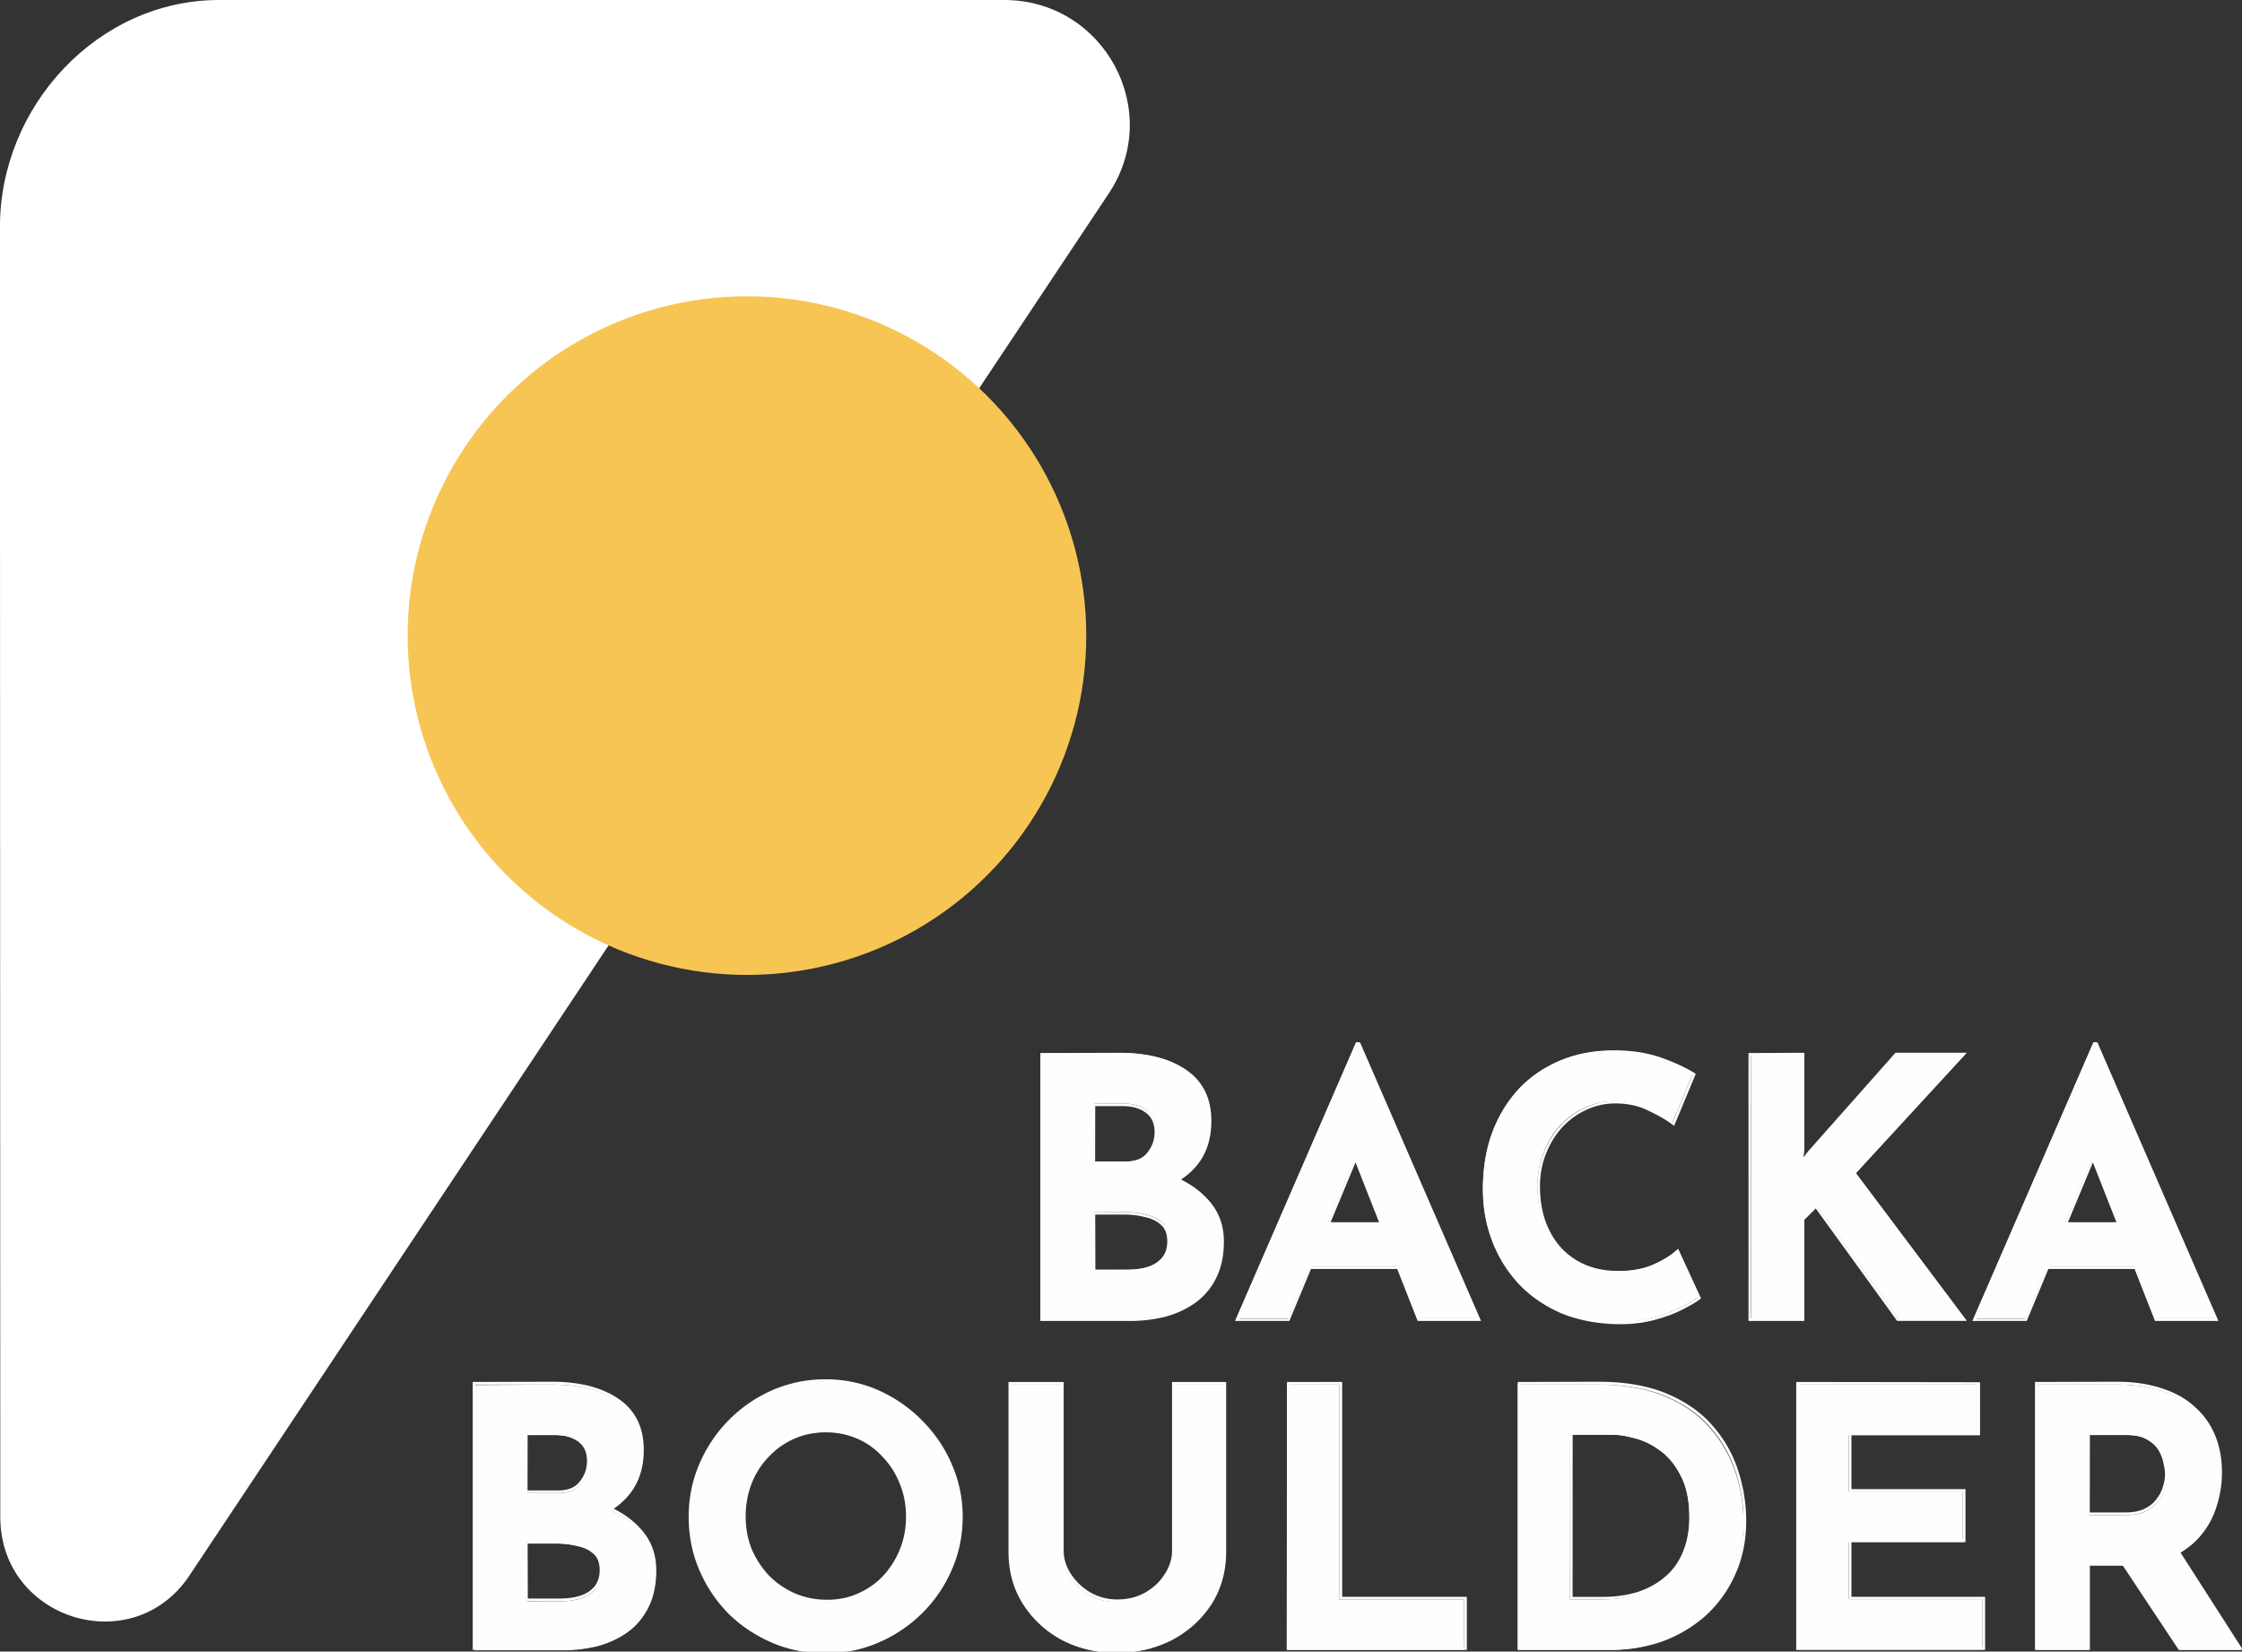 <svg xmlns="http://www.w3.org/2000/svg" width="846.614" height="623.622" viewBox="0 0 224 165">
  <rect x="0" y="0" width="224" height="165" fill="#333333" stroke="none"/>
  <path d="M22.03 0h78.3c10 0 16 11.1 10.4 19.4l-91.8 138c-5.64 8.47-18.8 4.47-18.9-5.72l-.037-129C-.007 10.58 9.798 0 21.893 0z" fill="#fff"/>
  <circle cx="74.63" cy="63.5" r="33.9" fill="#f7c554"/>
  <g fill="#fefefe" dominant-baseline="auto">
    <path d="M111.89 105.205c2.756 0 4.955.564 6.598 1.693 1.632 1.105 2.451 2.756 2.451 4.982 0 1.632-.408 2.995-1.224 4.108-.792 1.081-1.887 1.897-3.286 2.451-1.37.527-2.942.792-4.717.792l-.829-2.809c2.186 0 4.108.299 5.803.901 1.707.602 3.047 1.465 4.028 2.594.986 1.105 1.476 2.438 1.476 4.002 0 1.442-.264 2.677-.792 3.683-.503.986-1.2 1.789-2.091 2.414-.864.602-1.85 1.044-2.942 1.333a14.65 14.65 0 0 1-3.418.398h-8.825v-26.5zm.612 10.838c1.033 0 1.789-.313 2.271-.935a3.3 3.3 0 0 0 .758-2.125c0-.912-.313-1.598-.935-2.054-.602-.456-1.418-.684-2.451-.684h-2.809v5.804zm.18 10.812c.768 0 1.465-.096 2.091-.289.625-.216 1.116-.541 1.476-.973.36-.456.541-1.02.541-1.693 0-.768-.216-1.346-.649-1.73-.432-.408-.996-.684-1.693-.829a8.74 8.74 0 0 0-2.125-.252h-2.995v5.777z"/>
    <path d="M103.94 105.205v26.765h8.957a14.64 14.64 0 0 0 3.445-.4l.001-.001h.002c1.118-.292 2.117-.742 2.995-1.352h.001a6.68 6.68 0 0 0 2.131-2.462v-.001c.541-1.031.808-2.279.808-3.737 0-1.587-.506-2.968-1.51-4.081l-.001-.001c-.734-.843-1.669-1.534-2.782-2.086.702-.466 1.309-1.015 1.791-1.675h0c.835-1.129 1.251-2.531 1.251-4.187 0-2.242-.84-3.948-2.507-5.088l-.001-.001c-1.662-1.147-3.895-1.717-6.678-1.717zm.265.265h7.658c2.756 0 4.903.562 6.519 1.67h.002c1.601 1.081 2.393 2.677 2.393 4.85 0 1.611-.4 2.942-1.2 4.028h-.001c-.496.678-1.126 1.238-1.866 1.704l-1.01-.416c-1.699-.607-3.657-.909-5.857-.909h-.177l.906 3.074h.099c1.791 0 3.392-.268 4.77-.803h.002a8.31 8.31 0 0 0 1.283-.652c1.161.549 2.115 1.243 2.862 2.094l.001.001c.965 1.081 1.444 2.377 1.444 3.922 0 1.426-.261 2.626-.776 3.604h-.001v.001c-.496.967-1.177 1.754-2.048 2.366-.851.591-1.821 1.028-2.915 1.314a14.57 14.57 0 0 1-3.393.392h-8.692zm4.955 4.77v6.068h3.313c1.057 0 1.866-.329 2.374-.986a3.43 3.43 0 0 0 .784-2.207c0-.941-.331-1.677-.988-2.16l-.001-.001c-.631-.477-1.479-.71-2.528-.71zm.265.265h2.677c1.012 0 1.799.223 2.369.657l.002.002c.591.432.882 1.065.882 1.948 0 .766-.24 1.439-.726 2.043l-.002.002c-.453.588-1.158.885-2.165.885h-3.047zm1.598 6.174c2.096.017 3.948.302 5.565.88h.001c.291.103.556.223.827.342a8.42 8.42 0 0 1-1.084.527c-1.325.511-2.862.766-4.585.776zm-1.863 4.399v6.042h3.472c.779 0 1.489-.097 2.128-.294l.003-.001h.002c.644-.223 1.158-.562 1.534-1.012l.001-.001.001-.002c.379-.482.57-1.079.57-1.775 0-.792-.228-1.415-.692-1.829-.451-.427-1.039-.713-1.752-.859a8.85 8.85 0 0 0-2.154-.256zm.265.265h2.862a8.61 8.61 0 0 1 2.093.249l.005.001c.678.14 1.216.405 1.63.795l.001.002.002.002c.4.355.604.888.604 1.63 0 .649-.171 1.179-.511 1.609-.342.411-.811.721-1.415.93-.609.187-1.291.281-2.048.281h-3.207zm14.125 10.362l11.952-27.56h.289l11.952 27.56H141.7l-7.632-19.372 3.79-2.594-9.143 21.969zm8.189-9.593h7.95l1.836 4.399h-11.422z"/>
    <path d="M135.475 104.145l-12.084 27.825h5.432l2.16-5.194h8.613l2.043 5.194h6.333l-12.084-27.825zm.174.265h.114l2.26 5.22-4.054 2.782 1.333 3.392-2.637 6.333h-.967l-.032.086-1.688 4.585h.747l-2.051 4.929h-4.849zm2.438 5.353l9.513 21.942h-5.75l-1.94-4.929h1.868l-1.948-4.664h-1.757l-2.496-6.334zm-.477.458l-2.17 5.221-1.155-2.942zm-2.178 5.91l2.356 5.989h-4.85zm-3.551 6.254h.673l-1.72 4.134h-.477zm.959 0h5.062l1.627 4.134h-8.4zm5.353 0h1.476l1.728 4.134h-1.574zm31.467 7.2c-.289.24-.829.564-1.622.973-.768.408-1.717.768-2.836 1.081s-2.377.456-3.737.432c-2.091-.048-3.975-.421-5.618-1.116-1.632-.721-3.021-1.693-4.187-2.915a12.94 12.94 0 0 1-2.594-4.213c-.602-1.585-.901-3.286-.901-5.088 0-2.017.299-3.869.901-5.538.625-1.68 1.5-3.127 2.631-4.372 1.153-1.224 2.523-2.173 4.107-2.835s3.339-1.01 5.274-1.01c1.778 0 3.339.24 4.717.721s2.486.996 3.339 1.55l-2.054 4.929c-.602-.456-1.404-.925-2.414-1.404-.986-.504-2.125-.758-3.418-.758a6.85 6.85 0 0 0-2.915.649 7.59 7.59 0 0 0-2.451 1.765c-.697.768-1.248 1.669-1.656 2.703-.408 1.01-.612 2.115-.612 3.313 0 1.272.18 2.438.541 3.498.384 1.057.925 1.969 1.622 2.73.697.745 1.526 1.322 2.486 1.73.986.408 2.091.612 3.313.612 1.418 0 2.631-.228 3.631-.684s1.778-.935 2.306-1.442z"/>
    <path d="M161.18 104.94c-1.937 0-3.71.339-5.3 1.02-1.601.678-2.994 1.638-4.161 2.888l-.001.001c-1.142 1.238-2.027 2.703-2.65 4.399h-.001l-.001.001c-.607 1.696-.909 3.551-.909 5.591 0 1.815.302 3.525.909 5.115a13.18 13.18 0 0 0 2.621 4.267l.001.001c1.166 1.238 2.573 2.221 4.213 2.942l.002.001c1.675.705 3.577 1.079 5.671 1.126h.001c1.381.024 2.642-.121 3.789-.437 1.134-.313 2.091-.676 2.862-1.092.795-.411 1.341-.734 1.646-.988l.078-.065-2.282-4.956-.134.128c-.511.49-1.269.965-2.268 1.418-.988.448-2.181.673-3.578.673-1.211 0-2.295-.201-3.259-.602l-.001-.001a7.11 7.11 0 0 1-2.438-1.696l-.002-.002c-.684-.755-1.214-1.651-1.593-2.703-.355-1.043-.533-2.193-.533-3.446 0-1.187.201-2.274.602-3.26l.001-.001c.403-1.018.946-1.905 1.63-2.65l.001-.001c.711-.756 1.511-1.333 2.407-1.734h.001l.001-.001a6.76 6.76 0 0 1 2.862-.636c1.28 0 2.398.249 3.365.742l.004.002c1.004.477 1.802.943 2.39 1.391l.137.104 2.162-5.194-.094-.06c-.877-.559-2.003-1.079-3.365-1.563-1.386-.488-2.968-.729-4.77-.729zm0 .265c1.765 0 3.313.239 4.664.713 1.317.461 2.385.959 3.233 1.484l-1.948 4.691c-.594-.435-1.346-.875-2.292-1.325h-.002c-1.004-.514-2.168-.771-3.472-.771a6.98 6.98 0 0 0-2.968.66 7.72 7.72 0 0 0-2.491 1.797l-.002.002a9.03 9.03 0 0 0-1.683 2.73c-.416 1.026-.623 2.147-.623 3.365 0 1.285.182 2.465.546 3.525l.001.001v.002c.39 1.071.938 2.001 1.648 2.783v.001l.001.001a7.35 7.35 0 0 0 2.531 1.76h.002c1.002.416 2.125.623 3.366.623 1.431 0 2.677-.231 3.683-.697.943-.427 1.662-.88 2.2-1.357l2.043 4.425c-.284.224-.766.522-1.513.906l-.001.001h-.001c-.758.403-1.699.761-2.809 1.071-1.116.307-2.351.45-3.71.427-2.075-.048-3.922-.416-5.565-1.105l-.002-.001c-1.617-.713-2.994-1.675-4.134-2.888h-.001c-1.119-1.214-1.972-2.603-2.568-4.161-.594-1.569-.893-3.233-.893-5.035 0-2.003.299-3.842.893-5.512l.001-.001c.62-1.668 1.487-3.102 2.602-4.321a11.83 11.83 0 0 1 4.054-2.809c1.569-.665 3.313-.999 5.221-.999zm19.08 9.54l-.144 1.333.792-1.01 8.639-9.752h6.784l-10.944 11.898 10.998 14.628h-6.625l-8.189-11.315-1.296 1.296v10.017h-5.3v-26.5h5.3z"/>
    <path d="M174.695 105.205v26.765h5.565v-10.096l1.147-1.147 8.136 11.236h6.969l-11.077-14.761 11.077-12.031h-7.129l-8.692 9.805-.509.649.095-.882v-9.567zm.265.265h5.035v9.302l-.193 1.783 1.076-1.37 8.612-9.725h6.413l-10.812 11.74 10.892 14.496h-6.307l-8.242-11.395-1.447 1.447v9.938h-5.035zm22.26 26.235l11.952-27.56h.289l11.952 27.56h-6.042l-7.632-19.372 3.789-2.594-9.142 21.969zm8.189-9.593h7.95l1.836 4.399h-11.422z"/>
    <path d="M209.145 104.145l-12.084 27.825h5.433l2.16-5.194h8.612l2.043 5.194h6.333l-12.084-27.825zm.174.265h.114l2.26 5.22-4.054 2.782 1.333 3.392-2.637 6.333h-.967l-.032.086-1.688 4.585h.747l-2.051 4.929h-4.85zm2.438 5.353l9.513 21.942h-5.751l-1.94-4.929h1.868l-1.948-4.664h-1.757l-2.496-6.334zm-.477.458l-2.17 5.221-1.155-2.942zm-2.178 5.91l2.356 5.989h-4.849zm-3.551 6.254h.673l-1.72 4.134h-.477zm.959 0h5.061l1.627 4.134h-8.401zm5.353 0h1.476l1.728 4.134h-1.574zM55.18 138.33c2.756 0 4.955.564 6.599 1.693 1.632 1.105 2.451 2.756 2.451 4.982 0 1.632-.408 2.994-1.224 4.107-.792 1.081-1.887 1.897-3.286 2.451-1.37.527-2.941.792-4.717.792l-.829-2.809c2.186 0 4.108.299 5.804.901 1.707.602 3.047 1.465 4.028 2.594.986 1.105 1.476 2.438 1.476 4.002 0 1.442-.264 2.677-.792 3.683-.504.986-1.2 1.789-2.091 2.414-.864.602-1.85 1.044-2.941 1.333a14.65 14.65 0 0 1-3.419.398h-8.824v-26.5zm.612 10.838c1.034 0 1.789-.313 2.271-.935a3.3 3.3 0 0 0 .758-2.125c0-.912-.313-1.598-.935-2.054-.602-.456-1.418-.684-2.451-.684h-2.809v5.803zm.18 10.812c.769 0 1.465-.096 2.091-.289.625-.216 1.116-.541 1.476-.973.36-.456.541-1.02.541-1.693 0-.768-.216-1.346-.649-1.73-.432-.408-.996-.684-1.693-.829a8.74 8.74 0 0 0-2.125-.252h-2.995v5.777z"/>
    <path d="M47.23 138.065v26.765h8.957a14.67 14.67 0 0 0 3.445-.4h.002l.001-.001c1.118-.292 2.117-.742 2.995-1.351v-.001h.001c.906-.636 1.616-1.458 2.131-2.462h0c.541-1.031.808-2.279.808-3.737 0-1.587-.506-2.968-1.51-4.081l-.001-.001c-.734-.843-1.67-1.534-2.783-2.086.702-.466 1.309-1.018 1.791-1.675v-.001c.835-1.129 1.251-2.531 1.251-4.187 0-2.242-.84-3.948-2.507-5.088h-.001c-1.662-1.147-3.895-1.717-6.678-1.717zm.265.265h7.659c2.756 0 4.902.562 6.519 1.669l.001.001c1.601 1.081 2.393 2.677 2.393 4.849 0 1.611-.4 2.942-1.198 4.028h-.001c-.496.678-1.126 1.238-1.866 1.704l-1.01-.416c-1.699-.607-3.657-.909-5.856-.909h-.178l.906 3.074h.099c1.791 0 3.392-.268 4.77-.803h.002c.464-.184.885-.408 1.283-.652 1.161.549 2.115 1.243 2.862 2.094l.001.001c.965 1.081 1.444 2.377 1.444 3.922 0 1.426-.262 2.629-.779 3.604v.001h-.001c-.496.967-1.177 1.754-2.048 2.366-.851.591-1.821 1.028-2.915 1.314a14.57 14.57 0 0 1-3.393.392h-8.692zm4.956 4.77v6.069h3.313c1.057 0 1.866-.329 2.374-.986a3.43 3.43 0 0 0 .784-2.207c0-.941-.331-1.677-.988-2.16l-.001-.001c-.631-.477-1.479-.71-2.528-.71zm.265.265h2.677c1.012 0 1.799.224 2.369.657l.002.002c.591.432.882 1.065.882 1.948 0 .766-.24 1.439-.726 2.043l-.001.002-.001.001c-.453.588-1.158.885-2.165.885h-3.047zm1.598 6.174c2.096.017 3.949.302 5.565.88l.001.001c.291.103.556.223.827.342a8.42 8.42 0 0 1-1.084.527c-1.325.511-2.862.766-4.585.776zm-1.863 4.399v6.042h3.471c.779 0 1.489-.097 2.128-.294h.002l.002-.001c.644-.223 1.158-.559 1.534-1.012l.003-.003c.379-.482.57-1.079.57-1.776 0-.792-.228-1.412-.692-1.826-.453-.427-1.041-.713-1.754-.861h-.001a8.86 8.86 0 0 0-2.152-.255zm.265.265h2.862a8.61 8.61 0 0 1 2.093.248l.005.001c.678.14 1.216.405 1.63.795l.002.002.002.001c.4.355.604.888.604 1.63 0 .649-.171 1.179-.511 1.609-.342.411-.811.721-1.415.93-.61.187-1.293.281-2.048.281h-3.206zm16.244-2.623a13.14 13.14 0 0 1 1.044-5.194 13.64 13.64 0 0 1 2.888-4.319 14.06 14.06 0 0 1 4.32-2.994c1.617-.723 3.392-1.081 5.273-1.081 1.85 0 3.604.36 5.221 1.081s3.074 1.717 4.32 2.994c1.272 1.248 2.258 2.703 2.942 4.319.721 1.632 1.081 3.366 1.081 5.194 0 1.874-.36 3.631-1.081 5.273a13.43 13.43 0 0 1-2.942 4.32c-1.248 1.224-2.703 2.186-4.32 2.888s-3.365 1.044-5.221 1.044c-1.874 0-3.63-.347-5.273-1.044a13.64 13.64 0 0 1-4.32-2.888c-1.224-1.248-2.186-2.703-2.888-4.32s-1.044-3.392-1.044-5.273zm5.406 0a8.92 8.92 0 0 0 .612 3.313c.432 1.01 1.02 1.911 1.765 2.703a8.54 8.54 0 0 0 2.631 1.802c1.01.432 2.101.649 3.286.649 1.129 0 2.173-.216 3.127-.649.986-.432 1.836-1.034 2.557-1.802a8.97 8.97 0 0 0 1.693-2.703 8.94 8.94 0 0 0 .612-3.312c0-1.2-.216-2.319-.649-3.339a8.13 8.13 0 0 0-1.73-2.703 7.5 7.5 0 0 0-2.557-1.836c-.983-.432-2.054-.649-3.207-.649s-2.221.216-3.207.649a7.86 7.86 0 0 0-2.594 1.836c-.745.768-1.322 1.669-1.73 2.703s-.612 2.149-.612 3.339z"/>
    <path d="M82.475 137.8a13.14 13.14 0 0 0-5.327 1.092 14.05 14.05 0 0 0-4.373 3.021c-1.238 1.261-2.207 2.729-2.915 4.373-.702 1.651-1.055 3.392-1.055 5.247 0 1.889.352 3.657 1.055 5.3a14.1 14.1 0 0 0 2.915 4.372l.002.002c1.261 1.238 2.73 2.207 4.373 2.915 1.651.705 3.418 1.055 5.3 1.055 1.866 0 3.63-.352 5.273-1.055a14.1 14.1 0 0 0 4.373-2.915 13.78 13.78 0 0 0 2.995-4.373v-.002c.729-1.651 1.092-3.418 1.092-5.3a12.93 12.93 0 0 0-1.092-5.247v-.002c-.702-1.648-1.699-3.101-2.968-4.373a14.08 14.08 0 0 0-4.372-3.021c-1.651-.729-3.418-1.092-5.273-1.092zm0 .265c1.831 0 3.551.355 5.168 1.071s3.047 1.701 4.293 2.968v.001l.001.001c1.261 1.238 2.237 2.65 2.915 4.293h.001v.001a12.63 12.63 0 0 1 1.071 5.141c0 1.858-.358 3.578-1.071 5.194v.001l-.001.001a13.46 13.46 0 0 1-2.915 4.293c-1.238 1.214-2.677 2.165-4.293 2.862a13.04 13.04 0 0 1-5.168 1.034c-1.858 0-3.604-.345-5.221-1.034a13.84 13.84 0 0 1-4.293-2.862c-1.214-1.238-2.162-2.65-2.862-4.293-.689-1.617-1.033-3.339-1.033-5.221 0-1.81.344-3.524 1.033-5.141a13.81 13.81 0 0 1 2.862-4.293c1.238-1.261 2.677-2.247 4.293-2.968 1.617-.713 3.339-1.071 5.194-1.071zm.036 4.77c-1.169 0-2.258.219-3.26.66a8.05 8.05 0 0 0-2.637 1.866c-.758.782-1.344 1.696-1.757 2.756-.416 1.049-.623 2.184-.623 3.392 0 1.192.207 2.316.623 3.366l.002.004a9.13 9.13 0 0 0 1.791 2.73l.003.003c.779.779 1.672 1.391 2.677 1.828h.001c1.026.44 2.139.66 3.339.66 1.145 0 2.21-.219 3.18-.66 1.002-.44 1.868-1.049 2.602-1.831l.001-.001v-.001a9.21 9.21 0 0 0 1.717-2.729v-.001h.001c.413-1.049.623-2.17.623-3.366 0-1.216-.219-2.351-.66-3.392a8.08 8.08 0 0 0-1.754-2.729l-.001-.001c-.731-.806-1.601-1.431-2.602-1.868s-2.091-.66-3.26-.66zm0 .265a7.77 7.77 0 0 1 3.153.636 7.33 7.33 0 0 1 2.512 1.805l.003.003c.731.755 1.298 1.64 1.701 2.65l.001.002c.424 1.015.639 2.115.639 3.313 0 1.161-.201 2.25-.604 3.259-.403.994-.959 1.882-1.667 2.65-.708.755-1.545 1.344-2.512 1.77h-.001l-.001.001c-.943.424-1.969.636-3.074.636-1.161 0-2.234-.213-3.233-.636l-.001-.001a8.44 8.44 0 0 1-2.586-1.77 9.18 9.18 0 0 1-1.738-2.65v-.002c-.403-1.018-.602-2.104-.602-3.26 0-1.187.201-2.284.604-3.312.403-1.018.97-1.903 1.701-2.65l.002-.002c.734-.779 1.582-1.381 2.549-1.807s2.017-.636 3.153-.636zm23.549 11.925c0 .84.252 1.646.758 2.414s1.166 1.394 1.982 1.874a5.42 5.42 0 0 0 2.73.721c1.081 0 2.04-.24 2.888-.721.84-.48 1.5-1.105 1.982-1.874.504-.768.758-1.574.758-2.414v-16.721h5.141v16.827c0 1.945-.48 3.684-1.442 5.194-.962 1.489-2.258 2.677-3.895 3.524-1.632.84-3.445 1.261-5.433 1.261-1.969 0-3.763-.421-5.406-1.261-1.609-.864-2.888-2.041-3.843-3.524-.962-1.513-1.442-3.233-1.442-5.194v-16.827h5.22z"/>
    <path d="M100.76 138.065v16.96c0 1.966.488 3.737 1.463 5.247h.001v.001c.973 1.508 2.276 2.703 3.895 3.577l.002.001c1.654.851 3.472 1.275 5.459 1.275 2.011 0 3.843-.424 5.512-1.275h.002c1.651-.874 2.968-2.067 3.948-3.577h.001c.975-1.534 1.463-3.286 1.463-5.247v-16.96H117.1v16.854c0 .814-.243 1.59-.734 2.34l-.001.001v.002c-.469.75-1.11 1.357-1.934 1.828s-1.754.702-2.809.702a5.33 5.33 0 0 1-2.677-.702h-.001c-.8-.472-1.444-1.081-1.937-1.831s-.734-1.526-.734-2.34v-16.854zm.265.265h4.956v16.589c0 .867.261 1.699.779 2.486s1.192 1.426 2.025 1.916h.001l.001.001c.861.49 1.797.739 2.809.739 1.1 0 2.086-.246 2.942-.739s1.537-1.132 2.027-1.919c.517-.787.776-1.619.776-2.486v-16.589h4.876v16.695c0 1.924-.474 3.631-1.42 5.114-.949 1.471-2.226 2.629-3.843 3.498-1.614.829-3.392 1.245-5.379 1.245-1.95 0-3.737-.416-5.353-1.245l-.001-.001c-1.59-.856-2.862-2.014-3.816-3.498h-.001c-.946-1.492-1.42-3.207-1.42-5.114zm27.56 0h5.22v21.465h12.455v5.035h-17.702z"/>
    <path d="M128.585 138.065v26.765h17.967v-5.3h-12.455v-21.465zm.265.265h4.955v21.465h12.455v4.77h-17.437zm22.79 26.5v-26.5h7.923c2.677 0 4.929.398 6.811 1.19s3.365 1.85 4.505 3.18c1.153 1.322 1.993 2.809 2.523 4.426a15.85 15.85 0 0 1 .792 4.929c0 1.969-.36 3.737-1.081 5.327-.697 1.561-1.656 2.915-2.888 4.028-1.224 1.105-2.642 1.958-4.24 2.557-1.609.578-3.312.864-5.114.864zm5.221-5.035h3.101c1.322 0 2.523-.168 3.604-.504 1.081-.36 2.006-.877 2.782-1.55.792-.673 1.394-1.513 1.802-2.523.432-1.034.649-2.21.649-3.524 0-1.73-.289-3.127-.864-4.214-.551-1.105-1.248-1.958-2.091-2.557-.816-.602-1.656-1.01-2.523-1.224-.864-.24-1.598-.36-2.197-.36h-4.24z"/>
    <path d="M151.64 138.065v26.765h9.354c1.815 0 3.524-.292 5.168-.872h.002a13.38 13.38 0 0 0 4.293-2.584l.001-.001a12.32 12.32 0 0 0 2.915-4.081v-.001c.729-1.603 1.092-3.392 1.092-5.38 0-1.672-.268-3.339-.8-4.982a12.59 12.59 0 0 0-2.547-4.478l-.001-.002c-1.145-1.338-2.677-2.406-4.558-3.207-1.895-.8-4.187-1.2-6.863-1.2zm.265.265h7.791c2.65 0 4.903.395 6.757 1.179s3.339 1.831 4.452 3.127l.001.001c1.142 1.309 1.972 2.756 2.496 4.373.525 1.622.787 3.259.787 4.903 0 1.953-.358 3.71-1.068 5.273h-.001v.001a11.92 11.92 0 0 1-2.862 4.002c-1.211 1.092-2.613 1.937-4.214 2.531-1.595.57-3.286.856-5.061.856h-9.089zm4.956 4.743v16.722h3.233c1.333 0 2.547-.17 3.631-.511l.001-.001h.002c1.094-.366 2.035-.89 2.809-1.577h.001c.808-.686 1.42-1.545 1.836-2.571.44-1.052.66-2.247.66-3.577 0-1.744-.289-3.18-.88-4.267l-.001-.001c-.559-1.118-1.269-1.99-2.131-2.605l-.002-.001c-.827-.609-1.683-1.026-2.568-1.246-.872-.242-1.614-.366-2.231-.366zm.265.265h4.108c.583 0 1.306.117 2.162.355h.004c.845.211 1.672.612 2.475 1.203v.001h.001c.822.586 1.503 1.42 2.048 2.51v.002l.001.002c.562 1.055.851 2.438.851 4.161 0 1.306-.214 2.464-.639 3.472v.002c-.4.991-.988 1.813-1.765 2.47l-.002.002c-.753.66-1.662 1.166-2.729 1.521-1.066.331-2.253.498-3.552.498h-2.968zm22.339-5.008h18.1v5.035h-12.853v5.644h11.395v5.035h-11.395v5.724h13.356v5.035h-18.603z"/>
    <path d="M179.465 138.065v26.765h18.868v-5.3h-13.356v-5.459h11.395v-5.3h-11.395v-5.38h12.852v-5.3zm.265.265h17.834v4.77h-12.853v5.91h11.395v4.77h-11.395v5.989h13.356v4.77H179.73zm31.8 0c1.656 0 3.127.216 4.426.649 1.296.408 2.377 1.01 3.233 1.802.888.768 1.561 1.707 2.017 2.809.456 1.081.684 2.305.684 3.683a10.76 10.76 0 0 1-.504 3.233 7.87 7.87 0 0 1-1.585 2.942c-.721.888-1.68 1.609-2.888 2.162-1.2.527-2.703.792-4.478.792h-3.737v8.427h-5.221v-26.5zm.901 13.038c.792 0 1.452-.132 1.982-.398s.935-.602 1.224-1.01c.313-.408.527-.829.649-1.261.144-.456.216-.877.216-1.261 0-.289-.048-.649-.144-1.081-.072-.456-.24-.912-.504-1.37s-.673-.84-1.224-1.153c-.527-.313-1.248-.469-2.162-.469h-3.737v8.003zm4.903 3.233l6.546 10.229h-6.095l-6.704-10.097z"/>
    <path d="M203.315 138.065v26.765h5.486v-8.427h3.286l5.591 8.427h6.413l-6.254-9.752c.795-.477 1.505-1.012 2.041-1.675.755-.901 1.293-1.903 1.611-2.994a11.04 11.04 0 0 0 .511-3.286c0-1.383-.231-2.626-.694-3.737h0c-.464-1.124-1.15-2.078-2.051-2.862-.88-.806-1.98-1.415-3.286-1.828-1.312-.437-2.809-.655-4.478-.655zm.265.265h7.897c1.646 0 3.101.215 4.399.641h.001l.001.001c1.283.403 2.345.994 3.18 1.773l.001.002.002.001c.874.755 1.532 1.675 1.982 2.756l.001.001c.448 1.063.673 2.268.673 3.631 0 1.068-.166 2.133-.498 3.207v.003c-.307 1.063-.827 2.03-1.558 2.915l-.002.002c-.517.639-1.206 1.158-1.98 1.622l-.331-.519-6.546.151 1.097 1.651h-3.365v8.427h-4.956zm4.956 4.77v8.268h3.843c.808 0 1.489-.134 2.041-.411.543-.273.97-.623 1.272-1.049.318-.419.543-.851.668-1.298v-.001c.147-.466.223-.898.223-1.298 0-.302-.05-.67-.147-1.105-.075-.472-.249-.943-.519-1.41-.278-.48-.705-.88-1.275-1.2-.556-.329-1.301-.488-2.229-.488zm.265.265h3.604c.898 0 1.595.155 2.093.451l.002.001c.535.302.925.67 1.177 1.105a3.84 3.84 0 0 1 .488 1.322l.002.008a5.04 5.04 0 0 1 .141 1.052c0 .368-.069.774-.21 1.222l-.002.004c-.115.413-.323.819-.625 1.216l-.003.004c-.273.387-.662.71-1.177.967-.504.252-1.145.382-1.921.382h-3.577zm8.401 11.236l.247.387c-.213.119-.392.261-.625.368-1.18.519-2.651.782-4.426.782h-.197l-.927-1.399zm.39.607l5.989 9.355h-5.777l-5.433-8.162h.021c1.791 0 3.286-.265 4.532-.803l.002-.001c.243-.112.435-.262.657-.387z"/>
  </g>
</svg>